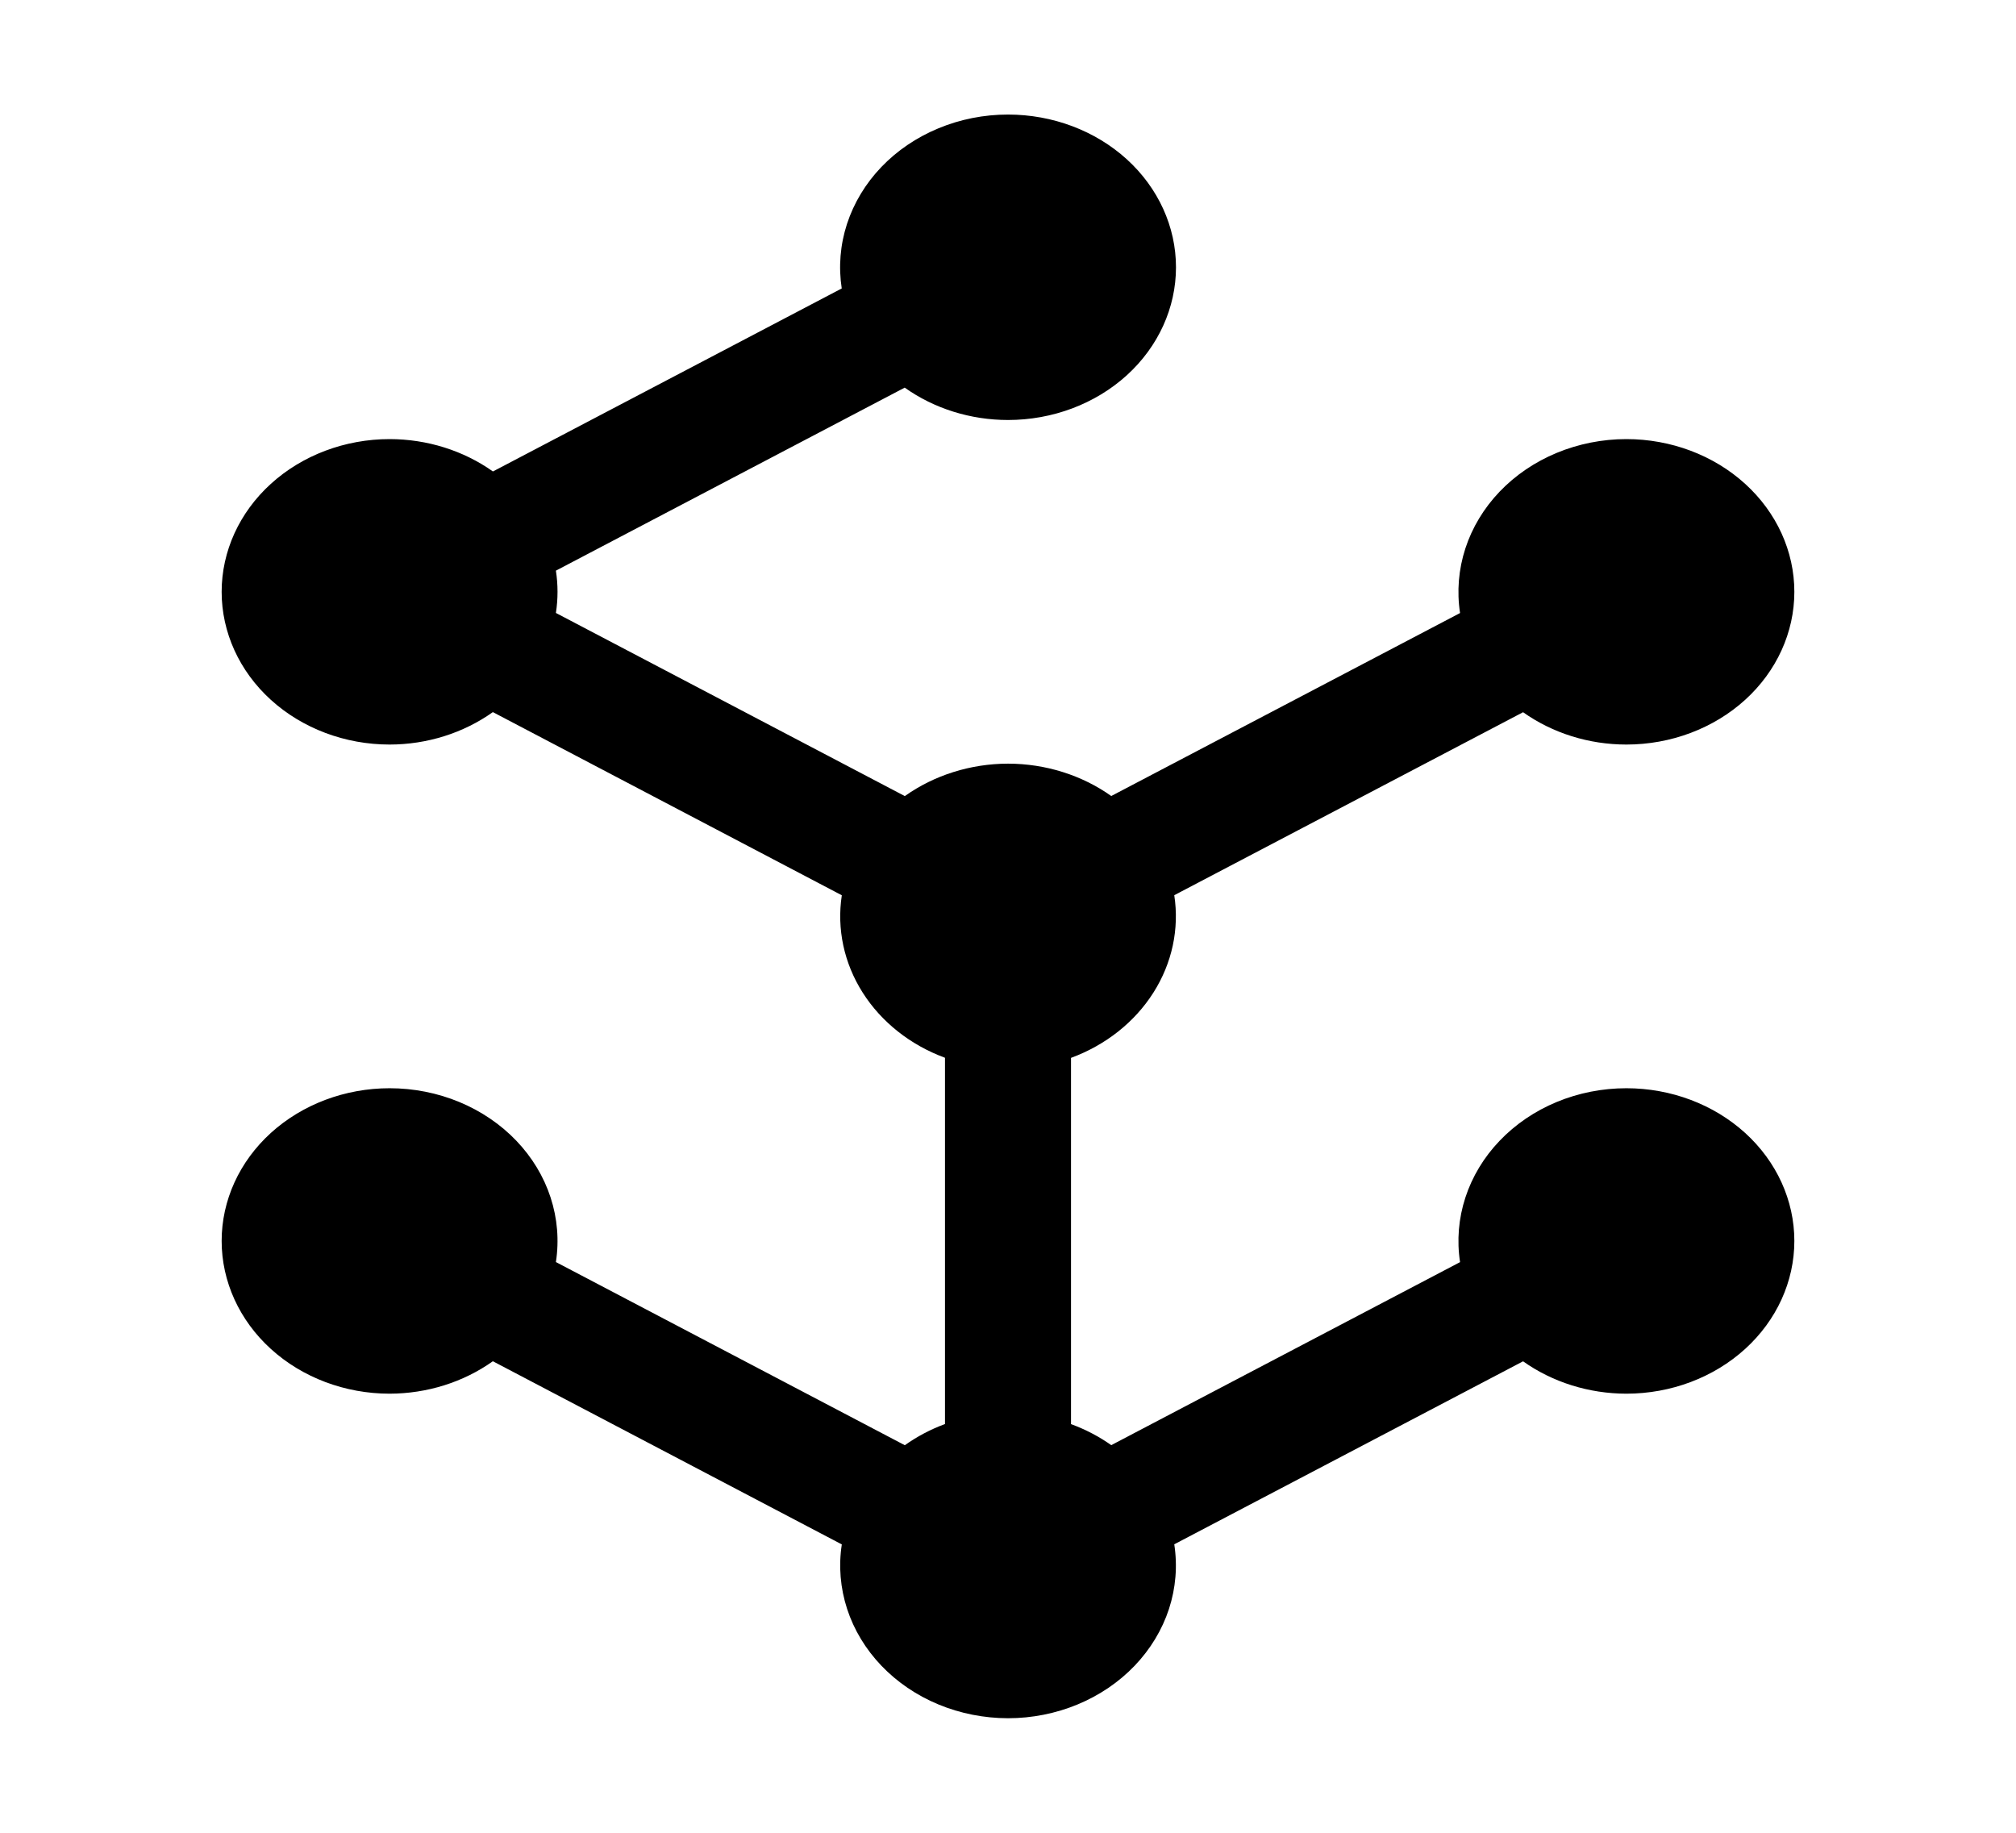 <svg width="55" height="50" viewBox="0 0 55 50" fill="none" xmlns="http://www.w3.org/2000/svg">
<path d="M27.5 3.125C26.845 3.125 26.197 3.253 25.601 3.501C25.004 3.748 24.473 4.109 24.043 4.558C23.613 5.008 23.295 5.536 23.108 6.107C22.922 6.679 22.873 7.279 22.964 7.869L13.448 12.862C12.643 12.291 11.651 11.98 10.63 11.979C9.415 11.979 8.249 12.418 7.389 13.2C6.53 13.981 6.047 15.041 6.047 16.146C6.047 17.251 6.53 18.311 7.389 19.092C8.249 19.873 9.415 20.312 10.63 20.312C11.651 20.311 12.642 19.999 13.446 19.427L22.966 24.424C22.826 25.343 23.026 26.277 23.536 27.08C24.046 27.883 24.836 28.509 25.781 28.857V38.849C25.388 38.994 25.019 39.189 24.685 39.427L15.166 34.43C15.257 33.84 15.207 33.239 15.021 32.668C14.835 32.097 14.516 31.57 14.086 31.12C13.656 30.671 13.125 30.31 12.529 30.063C11.933 29.816 11.285 29.688 10.63 29.688C9.415 29.688 8.249 30.127 7.389 30.908C6.53 31.689 6.047 32.749 6.047 33.854C6.047 34.959 6.53 36.019 7.389 36.8C8.249 37.582 9.415 38.021 10.63 38.021C11.651 38.019 12.642 37.708 13.446 37.136L22.966 42.133C22.875 42.722 22.925 43.323 23.111 43.894C23.297 44.464 23.616 44.992 24.046 45.442C24.476 45.891 25.006 46.252 25.602 46.499C26.198 46.746 26.845 46.874 27.5 46.875C28.155 46.875 28.803 46.746 29.399 46.499C29.995 46.252 30.526 45.891 30.956 45.442C31.386 44.992 31.705 44.464 31.892 43.893C32.078 43.321 32.127 42.721 32.036 42.13L41.552 37.138C42.357 37.709 43.349 38.02 44.37 38.021C45.585 38.021 46.751 37.582 47.611 36.8C48.47 36.019 48.953 34.959 48.953 33.854C48.953 32.749 48.47 31.689 47.611 30.908C46.751 30.127 45.585 29.688 44.37 29.688C43.714 29.688 43.067 29.816 42.47 30.063C41.874 30.31 41.343 30.671 40.913 31.121C40.483 31.57 40.164 32.099 39.978 32.67C39.792 33.241 39.742 33.842 39.833 34.432L30.317 39.425C29.982 39.188 29.612 38.995 29.219 38.851V28.86C30.165 28.511 30.956 27.885 31.466 27.081C31.977 26.277 32.177 25.341 32.036 24.422L41.552 19.43C42.357 20.001 43.349 20.312 44.37 20.312C45.585 20.312 46.751 19.873 47.611 19.092C48.47 18.311 48.953 17.251 48.953 16.146C48.953 15.041 48.47 13.981 47.611 13.2C46.751 12.418 45.585 11.979 44.37 11.979C43.714 11.979 43.067 12.108 42.47 12.355C41.874 12.602 41.343 12.963 40.913 13.412C40.483 13.862 40.164 14.39 39.978 14.961C39.792 15.533 39.742 16.134 39.833 16.724L30.317 21.716C29.513 21.145 28.521 20.834 27.5 20.833C26.479 20.835 25.488 21.147 24.685 21.718L15.166 16.722C15.225 16.339 15.225 15.951 15.166 15.568L24.682 10.575C25.487 11.147 26.479 11.458 27.5 11.458C28.715 11.458 29.881 11.019 30.741 10.238C31.6 9.457 32.083 8.397 32.083 7.292C32.083 6.187 31.6 5.127 30.741 4.345C29.881 3.564 28.715 3.125 27.5 3.125Z" fill="black"/>
</svg>
